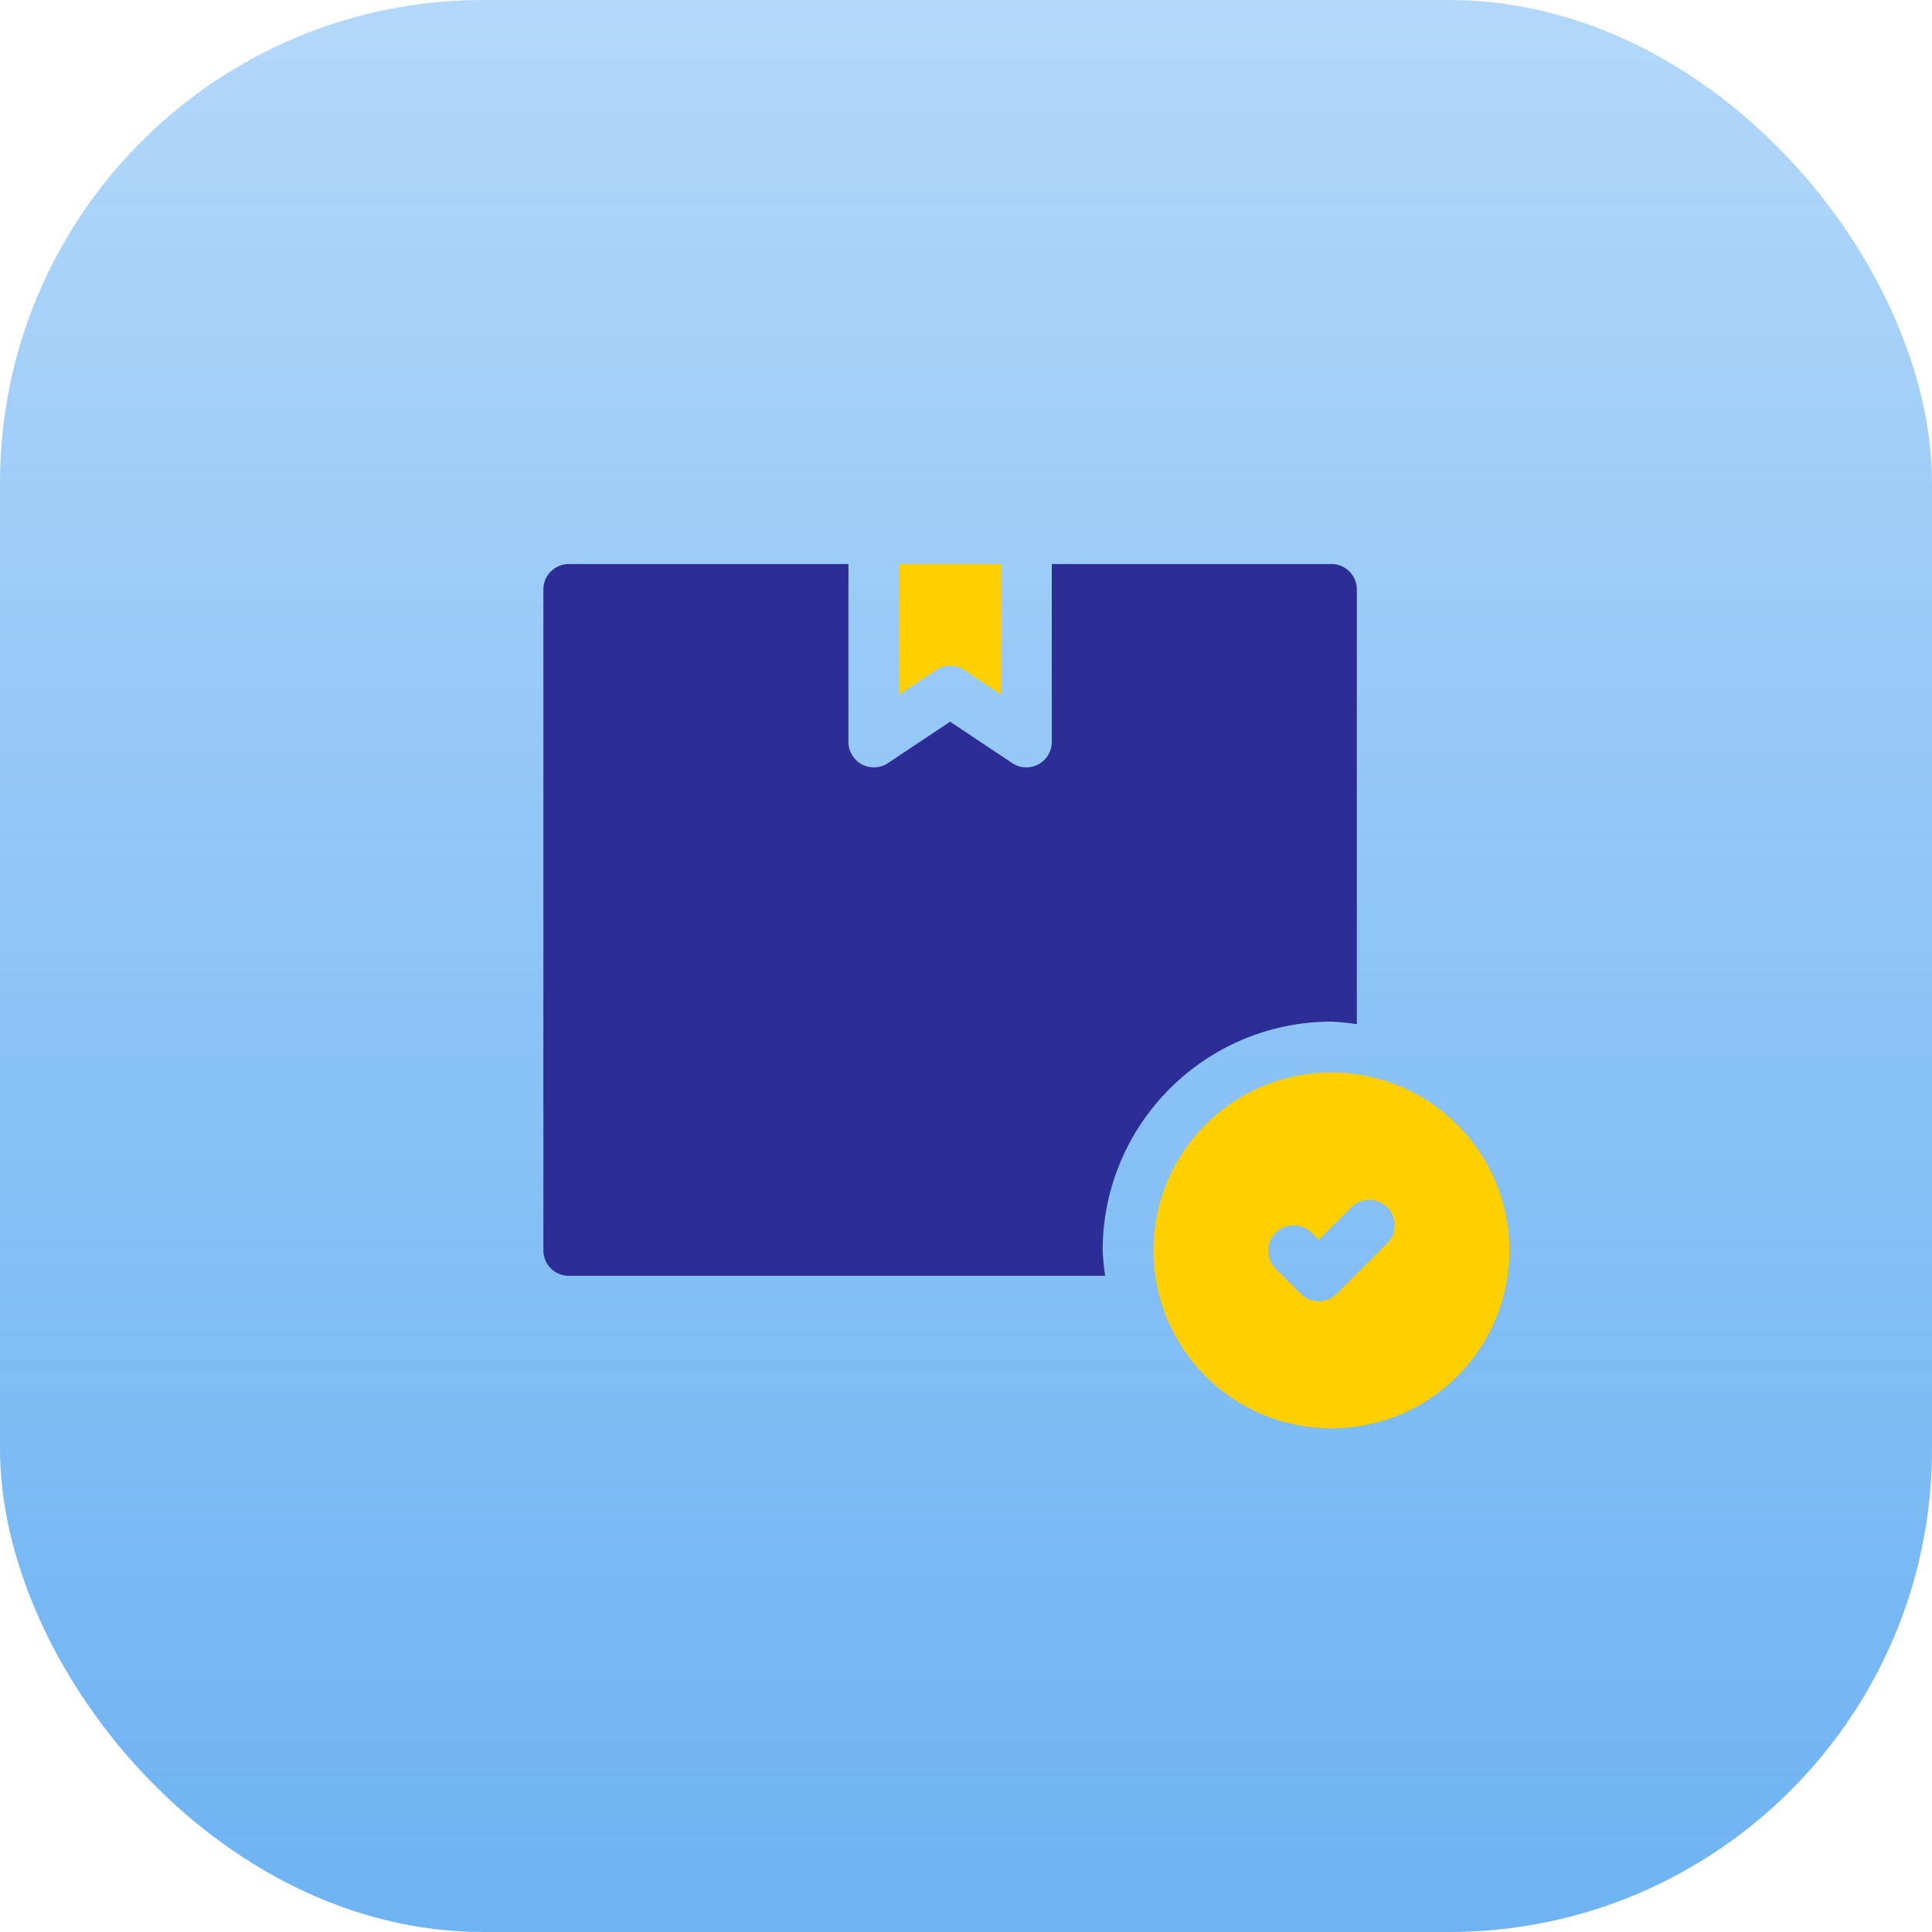 <svg width="64" height="64" viewBox="0 0 64 64" fill="none" xmlns="http://www.w3.org/2000/svg">
<rect width="64" height="64" rx="16" fill="url(#paint0_linear)"/>
<path d="M31.941 22.194L33.158 23.006V18.684H29.789V23.006L31.007 22.194C31.289 22.005 31.658 22.005 31.941 22.194Z" fill="#FFCF00"/>
<path d="M36.526 41.421C36.531 37.237 39.922 33.847 44.105 33.842C44.387 33.855 44.669 33.883 44.947 33.927V19.526C44.947 19.061 44.57 18.684 44.105 18.684H34.842V24.579C34.842 24.889 34.671 25.175 34.397 25.321C34.123 25.468 33.791 25.452 33.533 25.279L31.474 23.907L29.414 25.28C29.156 25.452 28.824 25.468 28.55 25.321C28.276 25.175 28.105 24.889 28.105 24.579V18.684H18.842C18.377 18.684 18 19.061 18 19.526V41.421C18 41.886 18.377 42.263 18.842 42.263H36.611C36.567 41.984 36.539 41.703 36.526 41.421Z" fill="#2C2D96"/>
<path d="M44.105 35.526C40.85 35.526 38.21 38.166 38.21 41.421C38.21 44.676 40.85 47.316 44.105 47.316C47.361 47.316 50 44.676 50 41.421C49.996 38.167 47.359 35.53 44.105 35.526ZM45.964 41.174L44.279 42.858C43.951 43.188 43.418 43.188 43.089 42.858L42.247 42.016C41.928 41.686 41.932 41.161 42.257 40.836C42.582 40.511 43.107 40.507 43.437 40.826L43.684 41.072L44.773 39.983C45.103 39.665 45.629 39.669 45.953 39.994C46.278 40.319 46.283 40.844 45.964 41.174Z" fill="#FFCF00"/>
<defs>
<linearGradient id="paint0_linear" x1="32" y1="0" x2="32" y2="64" gradientUnits="userSpaceOnUse">
<stop stop-color="#B3D8FA"/>
<stop offset="1" stop-color="#58A8F1" stop-opacity="0.87"/>
</linearGradient>
</defs>
</svg>
